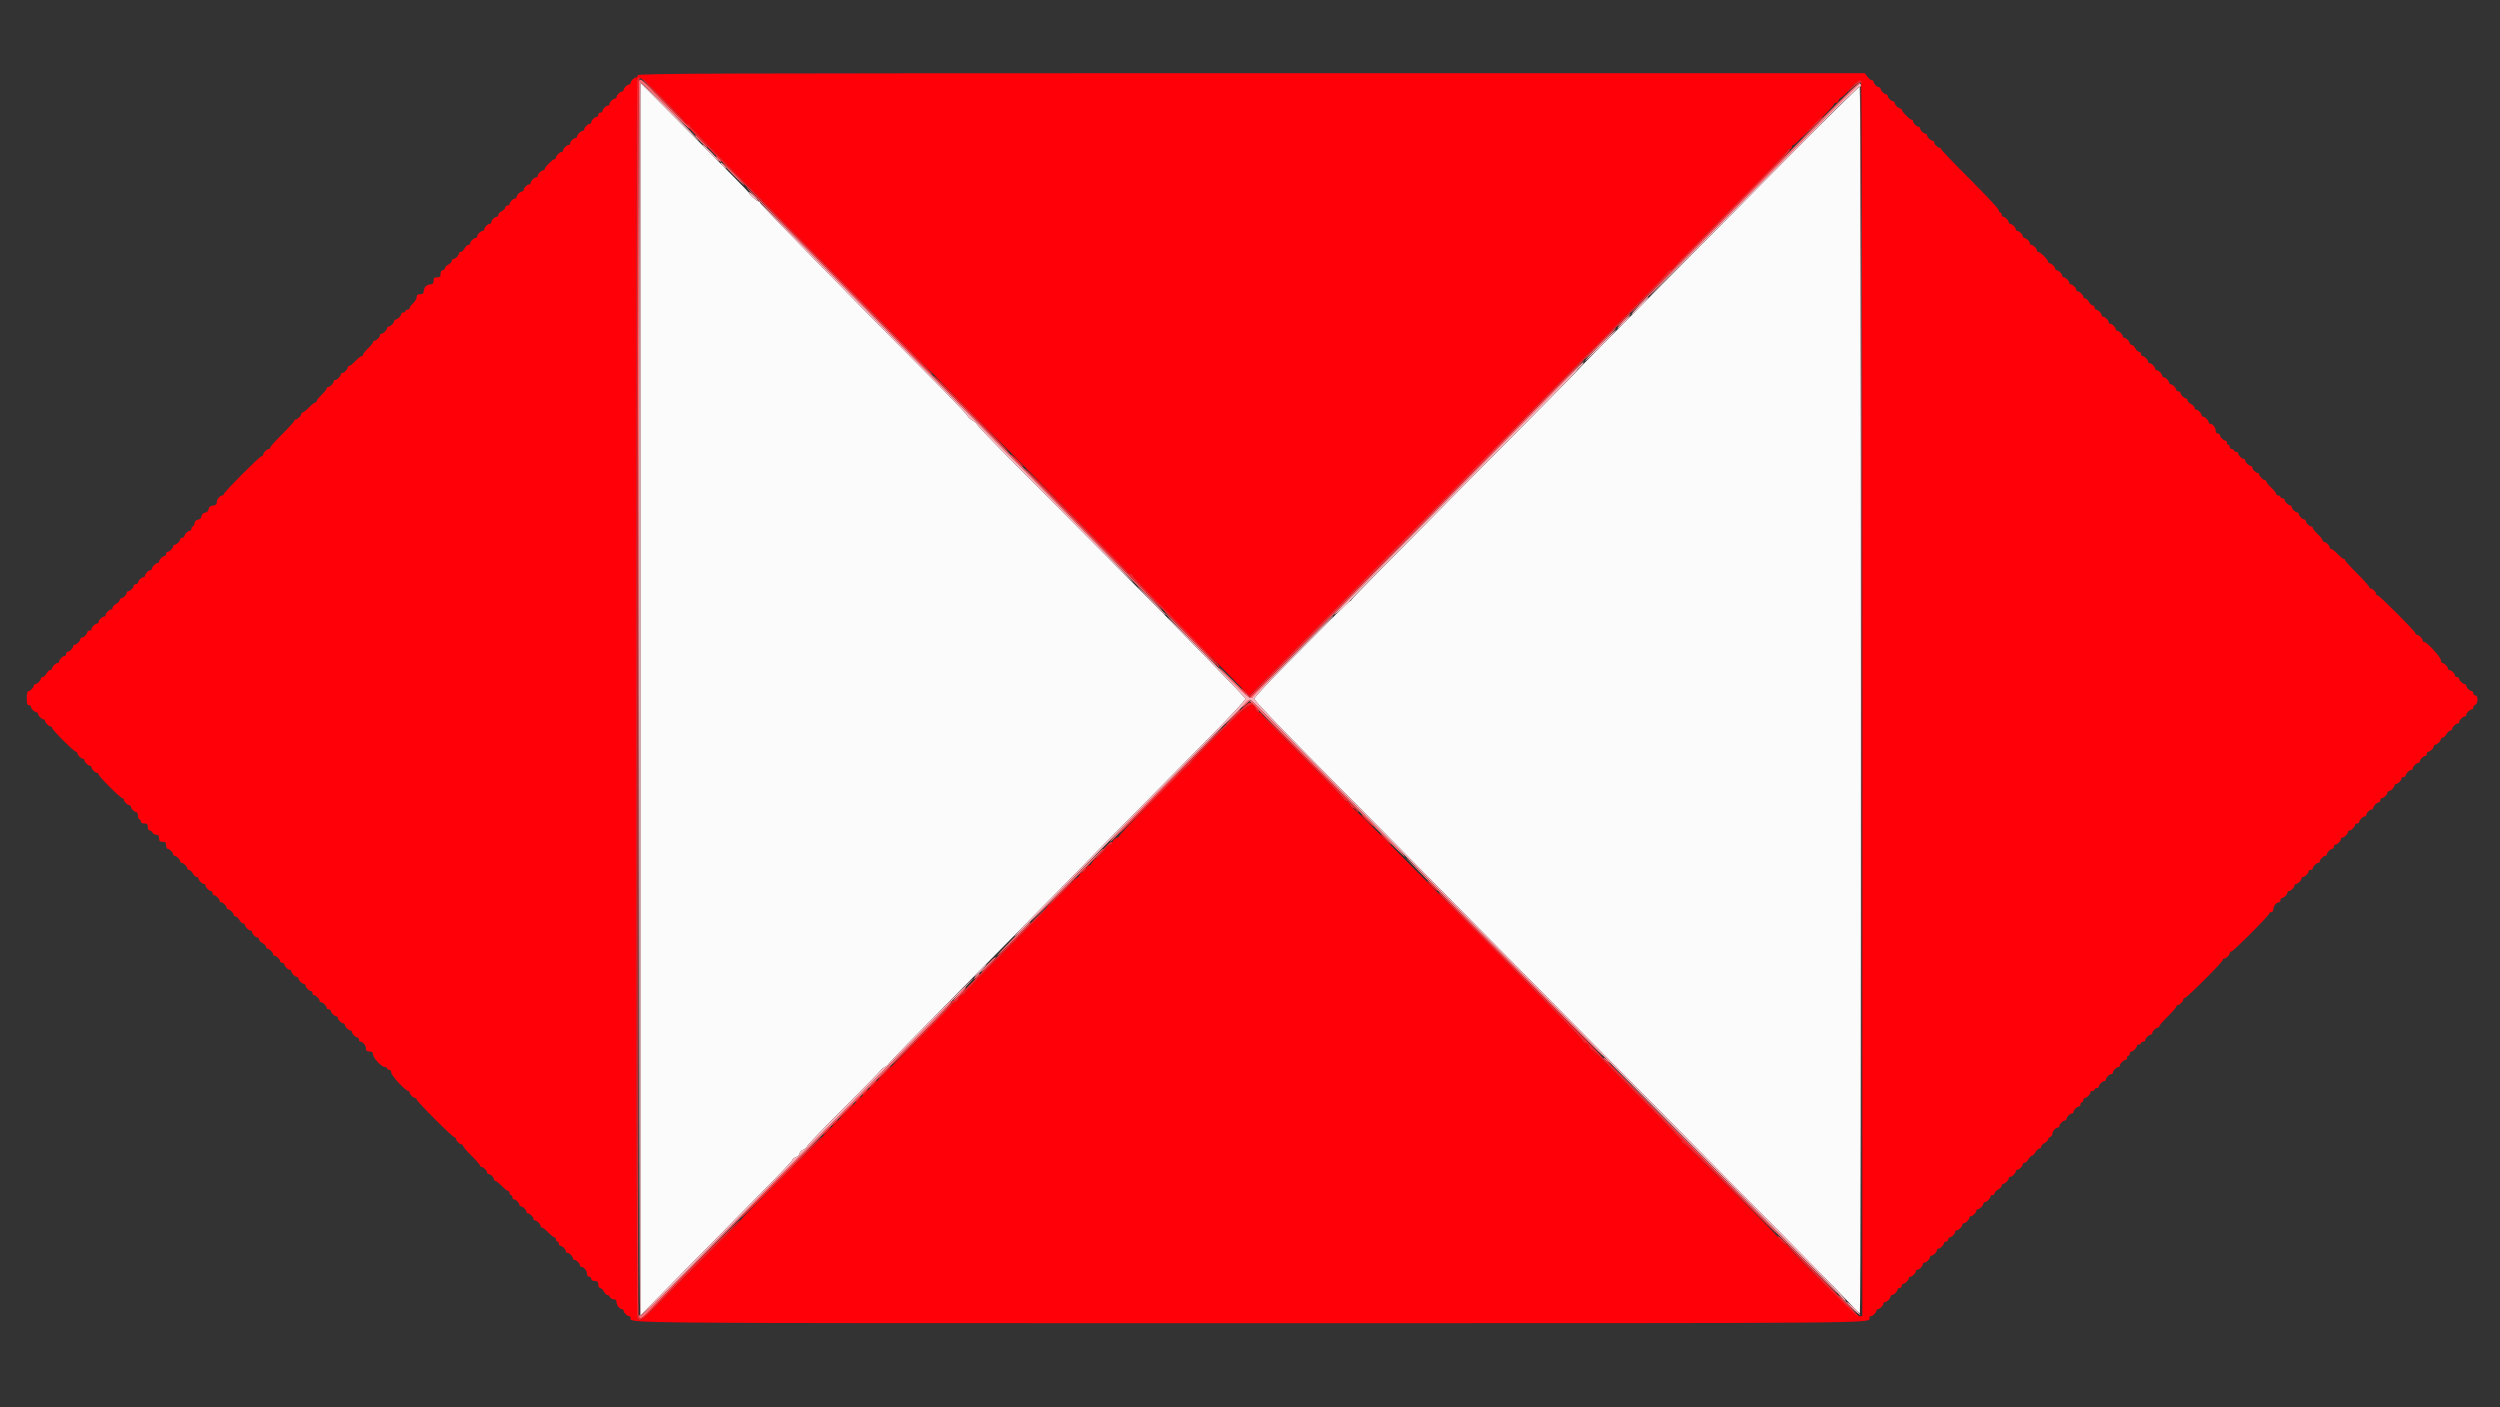 <svg id="svg" version="1.1" xmlns="http://www.w3.org/2000/svg" xmlns:xlink="http://www.w3.org/1999/xlink" width="400" height="225.143" viewBox="0, 0, 400,225.143"><rect x="0" y="0" width="400" height="225.143" fill="#333333" stroke="none"/><g id="svgg"><path id="path0" d="M102.477 111.860 L 102.477 210.460 110.529 202.276 C 114.958 197.774,120.431 192.223,122.691 189.940 C 124.952 187.657,126.802 185.690,126.802 185.569 C 126.802 185.448,127.055 185.253,127.365 185.135 C 127.675 185.017,127.928 184.764,127.928 184.573 C 127.928 184.381,128.179 184.110,128.487 183.970 C 128.794 183.830,129.100 183.553,129.167 183.355 C 129.234 183.157,131.922 180.365,135.140 177.151 C 138.358 173.936,140.991 171.242,140.991 171.164 C 140.991 171.086,141.244 170.886,141.554 170.721 C 141.864 170.555,142.117 170.346,142.117 170.255 C 142.117 170.165,146.653 165.510,152.196 159.911 C 157.739 154.311,162.934 149.047,163.739 148.212 C 165.539 146.346,186.389 125.175,193.872 117.614 C 196.881 114.574,199.313 111.964,199.277 111.813 C 199.241 111.663,196.399 108.671,192.962 105.164 C 189.524 101.657,186.712 98.781,186.712 98.772 C 186.712 98.747,168.835 80.706,162.253 74.088 C 158.982 70.800,156.306 68.012,156.305 67.895 C 156.304 67.777,155.998 67.507,155.625 67.294 C 155.252 67.082,154.884 66.743,154.806 66.540 C 154.728 66.338,152.221 63.711,149.235 60.703 C 134.880 46.243,121.622 32.681,121.622 32.456 C 121.622 32.319,121.489 32.207,121.326 32.207 C 121.050 32.207,119.820 31.082,119.820 30.829 C 119.820 30.767,115.918 26.788,111.149 21.987 L 102.477 13.259 102.477 111.860 M284.407 26.865 C 277.282 34.077,267.137 44.322,261.862 49.632 C 256.588 54.942,252.243 59.369,252.206 59.469 C 252.170 59.569,244.057 67.780,234.178 77.716 C 224.299 87.651,216.216 95.868,216.216 95.976 C 216.216 96.083,216.136 96.171,216.038 96.171 C 215.940 96.171,214.800 97.241,213.505 98.548 C 212.209 99.855,208.792 103.293,205.912 106.187 C 203.032 109.081,200.676 111.617,200.676 111.822 C 200.676 112.028,204.552 116.108,209.291 120.889 C 214.029 125.671,222.770 134.503,228.716 140.517 C 247.950 159.968,255.343 167.435,264.835 176.992 C 281.045 193.314,294.431 206.879,295.946 208.518 C 296.751 209.389,297.486 210.109,297.579 210.118 C 297.816 210.142,297.792 14.018,297.555 13.871 C 297.449 13.806,291.532 19.653,284.407 26.865 " stroke="none" fill="#fcfbfb" fill-rule="evenodd"></path><path id="path1" d="M102.027 12.050 C 102.027 12.235,101.918 12.387,101.786 12.387 C 101.474 12.387,100.901 12.960,100.901 13.272 C 100.901 13.405,100.792 13.514,100.660 13.514 C 100.348 13.514,99.775 14.087,99.775 14.398 C 99.775 14.531,99.666 14.640,99.533 14.640 C 99.222 14.640,98.649 15.213,98.649 15.524 C 98.649 15.657,98.540 15.766,98.407 15.766 C 98.096 15.766,97.523 16.339,97.523 16.651 C 97.523 16.783,97.414 16.892,97.281 16.892 C 96.969 16.892,96.396 17.465,96.396 17.777 C 96.396 17.909,96.244 18.018,96.059 18.018 C 95.873 18.018,95.721 18.170,95.721 18.356 C 95.721 18.542,95.612 18.694,95.479 18.694 C 95.168 18.694,94.595 19.267,94.595 19.579 C 94.595 19.711,94.486 19.820,94.353 19.820 C 94.041 19.820,93.468 20.393,93.468 20.705 C 93.468 20.837,93.360 20.946,93.227 20.946 C 92.915 20.946,92.342 21.519,92.342 21.831 C 92.342 21.963,92.234 22.072,92.101 22.072 C 91.789 22.072,91.216 22.645,91.216 22.957 C 91.216 23.090,91.108 23.198,90.975 23.198 C 90.663 23.198,90.090 23.771,90.090 24.083 C 90.090 24.216,89.981 24.324,89.849 24.324 C 89.537 24.324,88.964 24.897,88.964 25.209 C 88.964 25.342,88.866 25.450,88.747 25.450 C 88.452 25.450,87.162 26.728,87.162 27.019 C 87.162 27.147,87.054 27.252,86.921 27.252 C 86.609 27.252,86.036 27.825,86.036 28.137 C 86.036 28.270,85.927 28.378,85.795 28.378 C 85.483 28.378,84.910 28.951,84.910 29.263 C 84.910 29.396,84.801 29.505,84.669 29.505 C 84.357 29.505,83.784 30.077,83.784 30.389 C 83.784 30.522,83.675 30.631,83.542 30.631 C 83.231 30.631,82.658 31.204,82.658 31.515 C 82.658 31.648,82.549 31.757,82.416 31.757 C 82.105 31.757,81.532 32.330,81.532 32.642 C 81.532 32.774,81.380 32.883,81.194 32.883 C 81.008 32.883,80.856 33.018,80.856 33.183 C 80.856 33.348,80.602 33.618,80.293 33.784 C 79.983 33.950,79.730 34.220,79.730 34.385 C 79.730 34.550,79.621 34.685,79.488 34.685 C 79.356 34.685,79.102 34.829,78.925 35.006 C 78.748 35.183,78.604 35.437,78.604 35.569 C 78.604 35.702,78.495 35.811,78.362 35.811 C 78.050 35.811,77.477 36.384,77.477 36.696 C 77.477 36.828,77.369 36.937,77.236 36.937 C 77.103 36.937,76.850 37.082,76.673 37.259 C 76.496 37.436,76.351 37.689,76.351 37.822 C 76.351 37.954,76.243 38.063,76.110 38.063 C 75.798 38.063,75.225 38.636,75.225 38.948 C 75.225 39.081,75.090 39.189,74.925 39.189 C 74.761 39.189,74.490 39.443,74.324 39.752 C 74.159 40.062,73.888 40.315,73.723 40.315 C 73.558 40.315,73.423 40.424,73.423 40.557 C 73.423 40.689,73.279 40.943,73.102 41.120 C 72.925 41.297,72.671 41.441,72.539 41.441 C 72.406 41.441,72.297 41.576,72.297 41.741 C 72.297 41.906,72.044 42.177,71.734 42.342 C 71.425 42.508,71.171 42.779,71.171 42.943 C 71.171 43.108,71.019 43.243,70.833 43.243 C 70.623 43.243,70.495 43.456,70.495 43.806 C 70.495 44.257,70.383 44.369,69.932 44.369 C 69.482 44.369,69.369 44.482,69.369 44.932 C 69.369 45.352,69.250 45.495,68.903 45.495 C 68.646 45.495,68.292 45.640,68.115 45.817 C 67.938 45.994,67.793 46.349,67.793 46.606 C 67.793 46.953,67.649 47.072,67.230 47.072 C 66.812 47.072,66.667 47.191,66.667 47.533 C 66.667 47.787,66.413 48.229,66.104 48.516 C 65.794 48.803,65.541 49.153,65.541 49.294 C 65.541 49.434,65.389 49.550,65.203 49.550 C 65.017 49.550,64.865 49.651,64.865 49.775 C 64.865 49.899,64.713 50.000,64.527 50.000 C 64.341 50.000,64.189 50.109,64.189 50.241 C 64.189 50.553,63.616 51.126,63.304 51.126 C 63.172 51.126,63.063 51.235,63.063 51.367 C 63.063 51.679,62.490 52.252,62.178 52.252 C 62.046 52.252,61.937 52.361,61.937 52.494 C 61.937 52.805,61.364 53.378,61.052 53.378 C 60.919 53.378,60.811 53.487,60.811 53.620 C 60.811 53.932,60.238 54.505,59.926 54.505 C 59.793 54.505,59.685 54.613,59.685 54.745 C 59.685 54.877,59.330 55.320,58.896 55.729 C 58.463 56.138,58.108 56.587,58.108 56.727 C 58.108 56.867,57.993 56.982,57.853 56.982 C 57.713 56.982,57.264 57.337,56.855 57.770 C 56.446 58.204,56.003 58.559,55.871 58.559 C 55.739 58.559,55.631 58.667,55.631 58.800 C 55.631 59.112,55.058 59.685,54.746 59.685 C 54.613 59.685,54.505 59.793,54.505 59.926 C 54.505 60.238,53.932 60.811,53.620 60.811 C 53.487 60.811,53.378 60.919,53.378 61.052 C 53.378 61.364,52.805 61.937,52.494 61.937 C 52.361 61.937,52.252 62.045,52.252 62.177 C 52.252 62.309,51.898 62.752,51.464 63.161 C 51.030 63.570,50.676 64.019,50.676 64.159 C 50.676 64.300,50.561 64.414,50.421 64.414 C 50.281 64.414,49.831 64.769,49.422 65.203 C 49.013 65.636,48.571 65.991,48.439 65.991 C 48.306 65.991,48.198 66.100,48.198 66.232 C 48.198 66.544,47.625 67.117,47.313 67.117 C 47.181 67.117,47.072 67.219,47.072 67.343 C 47.072 67.468,46.211 68.422,45.158 69.463 C 44.105 70.504,43.243 71.466,43.243 71.601 C 43.243 71.736,43.135 71.847,43.002 71.847 C 42.690 71.847,42.117 72.420,42.117 72.732 C 42.117 72.864,42.008 72.973,41.874 72.973 C 41.570 72.973,35.811 78.749,35.811 79.055 C 35.811 79.178,35.702 79.279,35.569 79.279 C 35.177 79.279,34.685 79.888,34.685 80.374 C 34.685 80.700,34.511 80.846,34.065 80.897 C 33.628 80.948,33.425 81.113,33.376 81.461 C 33.332 81.768,33.120 81.981,32.813 82.024 C 32.506 82.068,32.293 82.280,32.250 82.588 C 32.206 82.895,31.994 83.107,31.687 83.151 C 31.375 83.195,31.167 83.407,31.122 83.727 C 31.082 84.006,30.955 84.234,30.840 84.234 C 30.725 84.234,30.631 84.386,30.631 84.572 C 30.631 84.758,30.522 84.910,30.389 84.910 C 30.077 84.910,29.505 85.483,29.505 85.795 C 29.505 85.927,29.352 86.036,29.167 86.036 C 28.981 86.036,28.829 86.145,28.829 86.277 C 28.829 86.589,28.256 87.162,27.944 87.162 C 27.811 87.162,27.703 87.271,27.703 87.403 C 27.703 87.715,27.130 88.288,26.818 88.288 C 26.685 88.288,26.577 88.440,26.577 88.626 C 26.577 88.812,26.468 88.964,26.335 88.964 C 26.023 88.964,25.450 89.537,25.450 89.849 C 25.450 89.981,25.342 90.090,25.209 90.090 C 24.897 90.090,24.324 90.663,24.324 90.975 C 24.324 91.108,24.216 91.216,24.083 91.216 C 23.771 91.216,23.198 91.789,23.198 92.101 C 23.198 92.234,23.090 92.342,22.957 92.342 C 22.645 92.342,22.072 92.915,22.072 93.227 C 22.072 93.360,21.920 93.468,21.734 93.468 C 21.548 93.468,21.396 93.577,21.396 93.710 C 21.396 94.022,20.823 94.595,20.512 94.595 C 20.379 94.595,20.270 94.703,20.270 94.836 C 20.270 94.969,20.125 95.222,19.949 95.399 C 19.772 95.576,19.518 95.721,19.385 95.721 C 19.253 95.721,19.144 95.856,19.144 96.021 C 19.144 96.185,18.891 96.456,18.581 96.622 C 18.271 96.787,18.018 97.058,18.018 97.223 C 18.018 97.388,17.909 97.523,17.777 97.523 C 17.465 97.523,16.892 98.096,16.892 98.407 C 16.892 98.540,16.783 98.649,16.651 98.649 C 16.339 98.649,15.766 99.222,15.766 99.533 C 15.766 99.666,15.657 99.775,15.524 99.775 C 15.213 99.775,14.640 100.348,14.640 100.660 C 14.640 100.792,14.488 100.901,14.302 100.901 C 14.116 100.901,13.964 101.009,13.964 101.142 C 13.964 101.454,13.391 102.027,13.079 102.027 C 12.946 102.027,12.838 102.136,12.838 102.268 C 12.838 102.580,12.265 103.153,11.953 103.153 C 11.820 103.153,11.712 103.262,11.712 103.394 C 11.712 103.706,11.139 104.279,10.827 104.279 C 10.694 104.279,10.586 104.431,10.586 104.617 C 10.586 104.803,10.477 104.955,10.344 104.955 C 10.032 104.955,9.459 105.528,9.459 105.840 C 9.459 105.972,9.351 106.081,9.218 106.081 C 8.906 106.081,8.333 106.654,8.333 106.966 C 8.333 107.099,8.198 107.207,8.034 107.207 C 7.869 107.207,7.598 107.461,7.432 107.770 C 7.267 108.080,6.996 108.333,6.831 108.333 C 6.666 108.333,6.532 108.442,6.532 108.575 C 6.532 108.886,5.959 109.459,5.647 109.459 C 5.514 109.459,5.405 109.568,5.405 109.701 C 5.405 110.013,4.832 110.586,4.521 110.586 C 4.381 110.586,4.279 111.061,4.279 111.712 C 4.279 112.563,4.362 112.838,4.617 112.838 C 4.803 112.838,4.955 112.946,4.955 113.079 C 4.955 113.391,5.528 113.964,5.840 113.964 C 5.972 113.964,6.081 114.073,6.081 114.205 C 6.081 114.517,6.654 115.090,6.966 115.090 C 7.099 115.090,7.207 115.199,7.207 115.331 C 7.207 115.643,7.780 116.216,8.092 116.216 C 8.225 116.216,8.333 116.324,8.333 116.455 C 8.333 116.767,11.837 120.270,12.149 120.270 C 12.280 120.270,12.387 120.379,12.387 120.512 C 12.387 120.823,12.960 121.396,13.272 121.396 C 13.405 121.396,13.514 121.505,13.514 121.638 C 13.514 121.950,14.087 122.523,14.398 122.523 C 14.531 122.523,14.640 122.631,14.640 122.764 C 14.640 123.076,15.213 123.649,15.524 123.649 C 15.657 123.649,15.766 123.756,15.766 123.888 C 15.766 124.199,19.269 127.703,19.581 127.703 C 19.712 127.703,19.820 127.811,19.820 127.944 C 19.820 128.256,20.393 128.829,20.705 128.829 C 20.837 128.829,20.946 128.937,20.946 129.070 C 20.946 129.382,21.519 129.955,21.831 129.955 C 21.963 129.955,22.072 130.208,22.072 130.518 C 22.072 130.828,22.173 131.081,22.297 131.081 C 22.421 131.081,22.523 131.233,22.523 131.419 C 22.523 131.629,22.735 131.757,23.086 131.757 C 23.536 131.757,23.649 131.869,23.649 132.320 C 23.649 132.651,23.778 132.883,23.962 132.883 C 24.135 132.883,24.334 133.035,24.406 133.221 C 24.477 133.407,24.741 133.559,24.993 133.559 C 25.331 133.559,25.450 133.706,25.450 134.122 C 25.450 134.572,25.563 134.685,26.014 134.685 C 26.464 134.685,26.577 134.797,26.577 135.248 C 26.577 135.557,26.685 135.811,26.818 135.811 C 27.130 135.811,27.703 136.384,27.703 136.696 C 27.703 136.828,27.811 136.937,27.944 136.937 C 28.256 136.937,28.829 137.510,28.829 137.822 C 28.829 137.954,28.937 138.063,29.070 138.063 C 29.382 138.063,29.955 138.636,29.955 138.948 C 29.955 139.081,30.090 139.189,30.255 139.189 C 30.420 139.189,30.690 139.443,30.856 139.752 C 31.022 140.062,31.292 140.315,31.457 140.315 C 31.622 140.315,31.757 140.424,31.757 140.557 C 31.757 140.868,32.330 141.441,32.642 141.441 C 32.774 141.441,32.883 141.550,32.883 141.683 C 32.883 141.995,33.456 142.568,33.768 142.568 C 33.900 142.568,34.009 142.720,34.009 142.905 C 34.009 143.091,34.118 143.243,34.250 143.243 C 34.562 143.243,35.135 143.816,35.135 144.128 C 35.135 144.261,35.244 144.369,35.376 144.369 C 35.688 144.369,36.261 144.942,36.261 145.254 C 36.261 145.387,36.370 145.495,36.503 145.495 C 36.814 145.495,37.387 146.068,37.387 146.380 C 37.387 146.513,37.522 146.622,37.687 146.622 C 37.852 146.622,38.123 146.875,38.288 147.185 C 38.454 147.494,38.725 147.748,38.889 147.748 C 39.054 147.748,39.189 147.856,39.189 147.989 C 39.189 148.301,39.762 148.874,40.074 148.874 C 40.207 148.874,40.315 148.982,40.315 149.115 C 40.315 149.427,40.888 150.000,41.200 150.000 C 41.333 150.000,41.441 150.135,41.441 150.300 C 41.441 150.465,41.695 150.735,42.005 150.901 C 42.314 151.067,42.568 151.337,42.568 151.502 C 42.568 151.667,42.676 151.802,42.809 151.802 C 43.121 151.802,43.694 152.375,43.694 152.687 C 43.694 152.819,43.802 152.928,43.935 152.928 C 44.247 152.928,44.820 153.501,44.820 153.813 C 44.820 153.945,44.972 154.054,45.158 154.054 C 45.343 154.054,45.495 154.163,45.495 154.295 C 45.495 154.607,46.068 155.180,46.380 155.180 C 46.513 155.180,46.622 155.289,46.622 155.421 C 46.622 155.733,47.195 156.306,47.506 156.306 C 47.639 156.306,47.748 156.415,47.748 156.548 C 47.748 156.859,48.321 157.432,48.633 157.432 C 48.765 157.432,48.874 157.541,48.874 157.674 C 48.874 157.986,49.447 158.559,49.759 158.559 C 49.891 158.559,50.000 158.711,50.000 158.896 C 50.000 159.082,50.109 159.234,50.241 159.234 C 50.553 159.234,51.126 159.807,51.126 160.119 C 51.126 160.252,51.235 160.360,51.367 160.360 C 51.679 160.360,52.252 160.933,52.252 161.245 C 52.252 161.378,52.404 161.486,52.590 161.486 C 52.776 161.486,52.928 161.595,52.928 161.728 C 52.928 162.040,53.501 162.613,53.813 162.613 C 53.945 162.613,54.054 162.721,54.054 162.854 C 54.054 163.166,54.627 163.739,54.939 163.739 C 55.072 163.739,55.180 163.847,55.180 163.980 C 55.180 164.292,55.753 164.865,56.065 164.865 C 56.198 164.865,56.306 164.973,56.306 165.106 C 56.306 165.418,56.879 165.991,57.191 165.991 C 57.324 165.991,57.432 166.143,57.432 166.329 C 57.432 166.515,57.541 166.667,57.674 166.667 C 58.071 166.667,58.559 167.278,58.559 167.777 C 58.559 168.124,58.702 168.243,59.122 168.243 C 59.543 168.243,59.685 168.362,59.685 168.716 C 59.685 169.271,61.053 170.721,61.577 170.721 C 61.775 170.721,61.937 170.822,61.937 170.946 C 61.937 171.070,62.089 171.171,62.275 171.171 C 62.466 171.171,62.613 171.373,62.613 171.636 C 62.613 172.099,64.890 174.550,65.320 174.550 C 65.441 174.550,65.541 174.658,65.541 174.791 C 65.541 175.103,66.114 175.676,66.425 175.676 C 66.558 175.676,66.667 175.783,66.667 175.914 C 66.667 176.224,72.424 181.982,72.735 181.982 C 72.866 181.982,72.973 182.091,72.973 182.223 C 72.973 182.535,73.546 183.108,73.858 183.108 C 73.991 183.108,74.099 183.220,74.099 183.357 C 74.099 183.494,74.707 184.200,75.450 184.928 C 76.194 185.655,76.802 186.354,76.802 186.481 C 76.802 186.608,76.910 186.712,77.043 186.712 C 77.355 186.712,77.928 187.285,77.928 187.597 C 77.928 187.729,78.037 187.838,78.169 187.838 C 78.481 187.838,79.054 188.411,79.054 188.723 C 79.054 188.855,79.162 188.964,79.294 188.964 C 79.427 188.964,79.869 189.319,80.278 189.752 C 80.687 190.186,81.136 190.541,81.277 190.541 C 81.417 190.541,81.532 190.693,81.532 190.878 C 81.532 191.064,81.633 191.216,81.757 191.216 C 81.881 191.216,81.982 191.368,81.982 191.554 C 81.982 191.740,82.091 191.892,82.223 191.892 C 82.535 191.892,83.108 192.465,83.108 192.777 C 83.108 192.909,83.217 193.018,83.349 193.018 C 83.661 193.018,84.234 193.591,84.234 193.903 C 84.234 194.036,84.343 194.144,84.476 194.144 C 84.787 194.144,85.360 194.717,85.360 195.029 C 85.360 195.162,85.469 195.270,85.602 195.270 C 85.913 195.270,86.486 195.843,86.486 196.155 C 86.486 196.288,86.595 196.396,86.727 196.396 C 86.859 196.396,87.302 196.751,87.711 197.185 C 88.120 197.618,88.569 197.973,88.709 197.973 C 88.849 197.973,88.964 198.125,88.964 198.311 C 88.964 198.497,89.065 198.649,89.189 198.649 C 89.313 198.649,89.414 198.801,89.414 198.986 C 89.414 199.172,89.523 199.324,89.656 199.324 C 89.968 199.324,90.541 199.897,90.541 200.209 C 90.541 200.342,90.649 200.450,90.782 200.450 C 91.094 200.450,91.667 201.023,91.667 201.335 C 91.667 201.468,91.775 201.577,91.908 201.577 C 92.220 201.577,92.793 202.150,92.793 202.461 C 92.793 202.594,92.901 202.703,93.034 202.703 C 93.432 202.703,93.919 203.314,93.919 203.813 C 93.919 204.077,94.065 204.279,94.257 204.279 C 94.443 204.279,94.595 204.431,94.595 204.617 C 94.595 204.827,94.807 204.955,95.158 204.955 C 95.608 204.955,95.721 205.068,95.721 205.518 C 95.721 205.837,95.851 206.081,96.021 206.081 C 96.185 206.081,96.456 206.334,96.622 206.644 C 96.787 206.954,97.047 207.207,97.199 207.207 C 97.350 207.207,97.533 207.359,97.604 207.545 C 97.675 207.731,97.939 207.883,98.191 207.883 C 98.504 207.883,98.649 208.031,98.649 208.349 C 98.649 208.848,99.136 209.459,99.533 209.459 C 99.666 209.459,99.775 209.568,99.775 209.701 C 99.775 210.013,100.348 210.586,100.660 210.586 C 100.792 210.586,100.901 210.694,100.901 210.827 C 100.901 211.753,96.304 211.712,200.000 211.712 C 303.696 211.712,299.099 211.753,299.099 210.827 C 299.099 210.694,299.208 210.586,299.340 210.586 C 299.652 210.586,300.225 210.013,300.225 209.701 C 300.225 209.568,300.334 209.459,300.467 209.459 C 300.778 209.459,301.351 208.886,301.351 208.575 C 301.351 208.442,301.460 208.333,301.593 208.333 C 301.904 208.333,302.477 207.760,302.477 207.449 C 302.477 207.316,302.586 207.207,302.719 207.207 C 303.031 207.207,303.604 206.634,303.604 206.322 C 303.604 206.190,303.756 206.081,303.941 206.081 C 304.127 206.081,304.279 205.929,304.279 205.743 C 304.279 205.557,304.388 205.405,304.521 205.405 C 304.832 205.405,305.405 204.832,305.405 204.521 C 305.405 204.388,305.514 204.279,305.647 204.279 C 305.959 204.279,306.532 203.706,306.532 203.394 C 306.532 203.262,306.640 203.153,306.773 203.153 C 307.085 203.153,307.658 202.580,307.658 202.268 C 307.658 202.136,307.766 202.027,307.899 202.027 C 308.211 202.027,308.784 201.454,308.784 201.142 C 308.784 201.009,308.892 200.901,309.025 200.901 C 309.337 200.901,309.910 200.328,309.910 200.016 C 309.910 199.883,310.019 199.775,310.151 199.775 C 310.463 199.775,311.036 199.202,311.036 198.890 C 311.036 198.757,311.188 198.649,311.374 198.649 C 311.560 198.649,311.712 198.497,311.712 198.311 C 311.712 198.125,311.820 197.973,311.953 197.973 C 312.265 197.973,312.838 197.400,312.838 197.088 C 312.838 196.955,312.946 196.847,313.079 196.847 C 313.391 196.847,313.964 196.274,313.964 195.962 C 313.964 195.829,314.073 195.721,314.205 195.721 C 314.517 195.721,315.090 195.148,315.090 194.836 C 315.090 194.703,315.199 194.595,315.331 194.595 C 315.643 194.595,316.216 194.022,316.216 193.710 C 316.216 193.577,316.325 193.468,316.458 193.468 C 316.769 193.468,317.342 192.895,317.342 192.584 C 317.342 192.451,317.451 192.342,317.584 192.342 C 317.895 192.342,318.468 191.769,318.468 191.458 C 318.468 191.325,318.620 191.216,318.806 191.216 C 318.992 191.216,319.144 191.081,319.144 190.916 C 319.144 190.752,319.398 190.481,319.707 190.315 C 320.017 190.150,320.270 189.879,320.270 189.714 C 320.270 189.549,320.379 189.414,320.512 189.414 C 320.823 189.414,321.396 188.841,321.396 188.530 C 321.396 188.397,321.505 188.288,321.638 188.288 C 321.950 188.288,322.523 187.715,322.523 187.403 C 322.523 187.271,322.631 187.162,322.764 187.162 C 323.076 187.162,323.649 186.589,323.649 186.277 C 323.649 186.145,323.784 186.036,323.948 186.036 C 324.113 186.036,324.384 185.783,324.550 185.473 C 324.715 185.163,324.969 184.910,325.113 184.910 C 325.257 184.910,325.510 184.657,325.676 184.347 C 325.841 184.037,326.112 183.784,326.277 183.784 C 326.442 183.784,326.577 183.649,326.577 183.484 C 326.577 183.319,326.830 183.049,327.140 182.883 C 327.449 182.717,327.703 182.457,327.703 182.306 C 327.703 182.154,327.855 181.972,328.041 181.901 C 328.226 181.829,328.378 181.608,328.378 181.410 C 328.378 181.000,328.902 180.405,329.263 180.405 C 329.396 180.405,329.505 180.297,329.505 180.164 C 329.505 179.852,330.077 179.279,330.389 179.279 C 330.522 179.279,330.631 179.171,330.631 179.038 C 330.631 178.726,331.204 178.153,331.515 178.153 C 331.648 178.153,331.757 178.045,331.757 177.912 C 331.757 177.600,332.330 177.027,332.642 177.027 C 332.774 177.027,332.883 176.875,332.883 176.689 C 332.883 176.503,332.984 176.351,333.108 176.351 C 333.232 176.351,333.333 176.199,333.333 176.014 C 333.333 175.828,333.442 175.676,333.575 175.676 C 333.886 175.676,334.459 175.103,334.459 174.791 C 334.459 174.658,334.611 174.550,334.797 174.550 C 334.983 174.550,335.135 174.448,335.135 174.324 C 335.135 174.200,335.287 174.099,335.473 174.099 C 335.659 174.099,335.811 173.991,335.811 173.858 C 335.811 173.546,336.384 172.973,336.696 172.973 C 336.828 172.973,336.937 172.864,336.937 172.732 C 336.937 172.420,337.510 171.847,337.822 171.847 C 337.954 171.847,338.063 171.738,338.063 171.606 C 338.063 171.294,338.636 170.721,338.948 170.721 C 339.081 170.721,339.189 170.612,339.189 170.479 C 339.189 170.168,339.762 169.595,340.074 169.595 C 340.207 169.595,340.315 169.443,340.315 169.257 C 340.315 169.071,340.417 168.919,340.541 168.919 C 340.664 168.919,340.766 168.767,340.766 168.581 C 340.766 168.395,340.874 168.243,341.007 168.243 C 341.319 168.243,341.892 167.670,341.892 167.358 C 341.892 167.226,342.044 167.117,342.230 167.117 C 342.416 167.117,342.568 167.016,342.568 166.892 C 342.568 166.768,342.720 166.667,342.905 166.667 C 343.091 166.667,343.243 166.558,343.243 166.425 C 343.243 166.114,343.816 165.541,344.128 165.541 C 344.261 165.541,344.369 165.432,344.369 165.299 C 344.369 164.987,344.942 164.414,345.254 164.414 C 345.387 164.414,345.495 164.311,345.495 164.184 C 345.495 164.057,346.104 163.358,346.847 162.630 C 347.590 161.903,348.198 161.196,348.198 161.059 C 348.198 160.923,348.307 160.811,348.440 160.811 C 348.751 160.811,349.324 160.238,349.324 159.926 C 349.324 159.793,349.431 159.685,349.562 159.685 C 349.873 159.685,355.631 153.927,355.631 153.616 C 355.631 153.485,355.739 153.378,355.872 153.378 C 356.184 153.378,356.757 152.805,356.757 152.494 C 356.757 152.361,356.864 152.252,356.995 152.252 C 357.305 152.252,363.063 146.495,363.063 146.184 C 363.063 146.053,363.215 145.946,363.401 145.946 C 363.592 145.946,363.739 145.744,363.739 145.479 C 363.739 144.981,364.226 144.369,364.624 144.369 C 364.756 144.369,364.865 144.217,364.865 144.032 C 364.865 143.846,364.973 143.694,365.106 143.694 C 365.418 143.694,365.991 143.121,365.991 142.809 C 365.991 142.676,366.100 142.568,366.232 142.568 C 366.544 142.568,367.117 141.995,367.117 141.683 C 367.117 141.550,367.226 141.441,367.358 141.441 C 367.670 141.441,368.243 140.868,368.243 140.557 C 368.243 140.424,368.352 140.315,368.485 140.315 C 368.796 140.315,369.369 139.742,369.369 139.431 C 369.369 139.298,369.521 139.189,369.707 139.189 C 369.893 139.189,370.045 139.081,370.045 138.948 C 370.045 138.636,370.618 138.063,370.930 138.063 C 371.063 138.063,371.171 137.954,371.171 137.822 C 371.171 137.510,371.744 136.937,372.056 136.937 C 372.189 136.937,372.297 136.828,372.297 136.696 C 372.297 136.384,372.870 135.811,373.182 135.811 C 373.315 135.811,373.423 135.659,373.423 135.473 C 373.423 135.287,373.532 135.135,373.665 135.135 C 373.977 135.135,374.550 134.562,374.550 134.250 C 374.550 134.118,374.658 134.009,374.791 134.009 C 375.103 134.009,375.676 133.436,375.676 133.124 C 375.676 132.991,375.784 132.883,375.917 132.883 C 376.229 132.883,376.802 132.310,376.802 131.998 C 376.802 131.865,376.954 131.757,377.140 131.757 C 377.325 131.757,377.477 131.648,377.477 131.515 C 377.477 131.204,378.050 130.631,378.362 130.631 C 378.495 130.631,378.604 130.522,378.604 130.389 C 378.604 130.077,379.177 129.505,379.488 129.505 C 379.621 129.505,379.730 129.396,379.730 129.263 C 379.730 128.951,380.303 128.378,380.615 128.378 C 380.747 128.378,380.856 128.226,380.856 128.041 C 380.856 127.855,380.964 127.703,381.097 127.703 C 381.409 127.703,381.982 127.130,381.982 126.818 C 381.982 126.685,382.091 126.577,382.223 126.577 C 382.535 126.577,383.108 126.004,383.108 125.692 C 383.108 125.559,383.217 125.450,383.349 125.450 C 383.661 125.450,384.234 124.877,384.234 124.566 C 384.234 124.433,384.386 124.324,384.572 124.324 C 384.758 124.324,384.910 124.216,384.910 124.083 C 384.910 123.771,385.483 123.198,385.795 123.198 C 385.927 123.198,386.036 123.090,386.036 122.957 C 386.036 122.645,386.609 122.072,386.921 122.072 C 387.054 122.072,387.162 121.963,387.162 121.831 C 387.162 121.519,387.735 120.946,388.047 120.946 C 388.180 120.946,388.288 120.794,388.288 120.608 C 388.288 120.422,388.397 120.270,388.530 120.270 C 388.841 120.270,389.414 119.697,389.414 119.385 C 389.414 119.253,389.523 119.144,389.656 119.144 C 389.968 119.144,390.541 118.571,390.541 118.259 C 390.541 118.127,390.675 118.018,390.840 118.018 C 391.005 118.018,391.276 117.765,391.441 117.455 C 391.607 117.145,391.878 116.892,392.043 116.892 C 392.207 116.892,392.342 116.783,392.342 116.651 C 392.342 116.339,392.915 115.766,393.227 115.766 C 393.360 115.766,393.468 115.657,393.468 115.524 C 393.468 115.213,394.041 114.640,394.353 114.640 C 394.486 114.640,394.595 114.531,394.595 114.398 C 394.595 114.087,395.168 113.514,395.479 113.514 C 395.612 113.514,395.721 113.372,395.721 113.200 C 395.721 113.027,395.873 112.828,396.059 112.756 C 396.256 112.681,396.396 112.343,396.396 111.944 C 396.396 111.487,396.285 111.261,396.059 111.261 C 395.873 111.261,395.721 111.109,395.721 110.923 C 395.721 110.738,395.612 110.586,395.479 110.586 C 395.168 110.586,394.595 110.013,394.595 109.701 C 394.595 109.568,394.486 109.459,394.353 109.459 C 394.041 109.459,393.468 108.886,393.468 108.575 C 393.468 108.442,393.316 108.333,393.131 108.333 C 392.945 108.333,392.793 108.225,392.793 108.092 C 392.793 107.780,392.220 107.207,391.908 107.207 C 391.775 107.207,391.667 107.099,391.667 106.966 C 391.667 106.654,391.094 106.081,390.782 106.081 C 390.649 106.081,390.541 105.872,390.541 105.616 C 390.541 105.140,388.292 102.703,387.853 102.703 C 387.721 102.703,387.613 102.594,387.613 102.461 C 387.613 102.150,387.040 101.577,386.728 101.577 C 386.595 101.577,386.486 101.475,386.486 101.352 C 386.486 101.046,380.728 95.270,380.423 95.270 C 380.289 95.270,380.180 95.162,380.180 95.029 C 380.180 94.717,379.607 94.144,379.295 94.144 C 379.163 94.144,379.054 94.034,379.054 93.899 C 379.054 93.764,378.193 92.801,377.140 91.760 C 376.087 90.719,375.225 89.765,375.225 89.641 C 375.225 89.516,375.117 89.414,374.985 89.414 C 374.853 89.414,374.410 89.060,374.001 88.626 C 373.592 88.193,373.143 87.838,373.003 87.838 C 372.862 87.838,372.748 87.729,372.748 87.597 C 372.748 87.285,372.175 86.712,371.863 86.712 C 371.730 86.712,371.622 86.597,371.622 86.457 C 371.622 86.317,371.267 85.867,370.833 85.458 C 370.400 85.049,370.045 84.607,370.045 84.475 C 370.045 84.342,369.936 84.234,369.804 84.234 C 369.492 84.234,368.919 83.661,368.919 83.349 C 368.919 83.217,368.810 83.108,368.678 83.108 C 368.366 83.108,367.793 82.535,367.793 82.223 C 367.793 82.091,367.684 81.982,367.551 81.982 C 367.240 81.982,366.667 81.409,366.667 81.097 C 366.667 80.964,366.558 80.856,366.425 80.856 C 366.114 80.856,365.541 80.283,365.541 79.971 C 365.541 79.838,365.389 79.730,365.203 79.730 C 365.017 79.730,364.865 79.628,364.865 79.505 C 364.865 79.381,364.713 79.279,364.527 79.279 C 364.341 79.279,364.189 79.165,364.189 79.024 C 364.189 78.884,363.834 78.435,363.401 78.026 C 362.967 77.617,362.613 77.174,362.613 77.042 C 362.613 76.910,362.504 76.802,362.371 76.802 C 362.059 76.802,361.486 76.229,361.486 75.917 C 361.486 75.784,361.378 75.676,361.245 75.676 C 360.933 75.676,360.360 75.103,360.360 74.791 C 360.360 74.658,360.252 74.550,360.119 74.550 C 359.807 74.550,359.234 73.977,359.234 73.665 C 359.234 73.532,359.126 73.423,358.993 73.423 C 358.681 73.423,358.108 72.850,358.108 72.539 C 358.108 72.406,357.956 72.297,357.770 72.297 C 357.584 72.297,357.432 72.196,357.432 72.072 C 357.432 71.948,357.280 71.847,357.095 71.847 C 356.909 71.847,356.757 71.695,356.757 71.509 C 356.757 71.323,356.655 71.171,356.532 71.171 C 356.408 71.171,356.306 71.019,356.306 70.833 C 356.306 70.648,356.198 70.495,356.065 70.495 C 355.753 70.495,355.180 69.923,355.180 69.611 C 355.180 69.478,355.028 69.369,354.842 69.369 C 354.651 69.369,354.505 69.167,354.505 68.903 C 354.505 68.404,354.017 67.793,353.620 67.793 C 353.487 67.793,353.378 67.684,353.378 67.551 C 353.378 67.240,352.805 66.667,352.494 66.667 C 352.361 66.667,352.252 66.558,352.252 66.425 C 352.252 66.114,351.679 65.541,351.367 65.541 C 351.235 65.541,351.126 65.406,351.126 65.241 C 351.126 65.076,350.873 64.805,350.563 64.640 C 350.253 64.474,350.000 64.203,350.000 64.039 C 350.000 63.874,349.891 63.739,349.759 63.739 C 349.447 63.739,348.874 63.166,348.874 62.854 C 348.874 62.721,348.722 62.613,348.536 62.613 C 348.350 62.613,348.198 62.504,348.198 62.371 C 348.198 62.059,347.625 61.486,347.313 61.486 C 347.181 61.486,347.072 61.378,347.072 61.245 C 347.072 60.933,346.499 60.360,346.187 60.360 C 346.055 60.360,345.946 60.252,345.946 60.119 C 345.946 59.807,345.373 59.234,345.061 59.234 C 344.928 59.234,344.820 59.126,344.820 58.993 C 344.820 58.681,344.247 58.108,343.935 58.108 C 343.802 58.108,343.694 58.000,343.694 57.867 C 343.694 57.555,343.121 56.982,342.809 56.982 C 342.676 56.982,342.568 56.830,342.568 56.644 C 342.568 56.458,342.433 56.306,342.268 56.306 C 342.103 56.306,341.832 56.053,341.667 55.743 C 341.501 55.434,341.230 55.180,341.066 55.180 C 340.901 55.180,340.766 55.072,340.766 54.939 C 340.766 54.627,340.193 54.054,339.881 54.054 C 339.748 54.054,339.640 53.945,339.640 53.813 C 339.640 53.501,339.067 52.928,338.755 52.928 C 338.622 52.928,338.514 52.819,338.514 52.687 C 338.514 52.375,337.941 51.802,337.629 51.802 C 337.496 51.802,337.387 51.693,337.387 51.560 C 337.387 51.249,336.814 50.676,336.503 50.676 C 336.370 50.676,336.261 50.567,336.261 50.434 C 336.261 50.123,335.688 49.550,335.376 49.550 C 335.244 49.550,335.135 49.398,335.135 49.212 C 335.135 49.026,335.000 48.874,334.835 48.874 C 334.670 48.874,334.400 48.620,334.234 48.311 C 334.068 48.001,333.798 47.748,333.633 47.748 C 333.468 47.748,333.333 47.639,333.333 47.506 C 333.333 47.195,332.760 46.622,332.449 46.622 C 332.316 46.622,332.207 46.513,332.207 46.380 C 332.207 46.068,331.634 45.495,331.322 45.495 C 331.190 45.495,331.081 45.387,331.081 45.254 C 331.081 44.942,330.508 44.369,330.196 44.369 C 330.064 44.369,329.955 44.261,329.955 44.128 C 329.955 43.816,329.382 43.243,329.070 43.243 C 328.937 43.243,328.829 43.135,328.829 43.002 C 328.829 42.690,328.256 42.117,327.944 42.117 C 327.811 42.117,327.703 42.008,327.703 41.875 C 327.703 41.559,326.459 40.315,326.143 40.315 C 326.010 40.315,325.901 40.207,325.901 40.074 C 325.901 39.762,325.328 39.189,325.016 39.189 C 324.883 39.189,324.775 39.081,324.775 38.948 C 324.775 38.636,324.202 38.063,323.890 38.063 C 323.757 38.063,323.649 37.954,323.649 37.822 C 323.649 37.510,323.076 36.937,322.764 36.937 C 322.631 36.937,322.523 36.828,322.523 36.696 C 322.523 36.384,321.950 35.811,321.638 35.811 C 321.505 35.811,321.396 35.702,321.396 35.569 C 321.396 35.258,320.823 34.685,320.512 34.685 C 320.379 34.685,320.270 34.533,320.270 34.347 C 320.270 34.161,320.169 34.009,320.045 34.009 C 319.921 34.009,319.820 33.849,319.820 33.652 C 319.820 33.456,317.742 31.224,315.203 28.692 C 312.663 26.160,310.586 23.989,310.586 23.868 C 310.586 23.747,310.477 23.649,310.344 23.649 C 310.032 23.649,309.459 23.076,309.459 22.764 C 309.459 22.631,309.351 22.523,309.218 22.523 C 308.906 22.523,308.333 21.950,308.333 21.638 C 308.333 21.505,308.225 21.396,308.092 21.396 C 307.780 21.396,307.207 20.823,307.207 20.512 C 307.207 20.379,307.099 20.270,306.966 20.270 C 306.654 20.270,306.081 19.697,306.081 19.385 C 306.081 19.253,305.976 19.144,305.848 19.144 C 305.557 19.144,304.279 17.854,304.279 17.560 C 304.279 17.440,304.171 17.342,304.038 17.342 C 303.726 17.342,303.153 16.769,303.153 16.458 C 303.153 16.325,303.045 16.216,302.912 16.216 C 302.600 16.216,302.027 15.643,302.027 15.331 C 302.027 15.199,301.918 15.090,301.786 15.090 C 301.474 15.090,300.901 14.517,300.901 14.205 C 300.901 14.073,300.792 13.964,300.660 13.964 C 300.348 13.964,299.775 13.391,299.775 13.079 C 299.775 12.946,299.647 12.838,299.490 12.838 C 299.334 12.838,299.016 12.584,298.783 12.275 L 298.360 11.712 200.194 11.712 C 113.085 11.712,102.027 11.750,102.027 12.050 M105.963 15.667 C 107.761 17.470,109.338 19.142,109.467 19.383 C 109.595 19.623,109.834 19.820,109.996 19.820 C 110.159 19.820,110.383 20.014,110.495 20.252 C 110.607 20.489,116.019 26.065,122.523 32.643 C 129.026 39.221,136.857 47.161,139.924 50.286 C 148.754 59.283,158.651 69.320,169.818 80.606 C 175.504 86.353,180.213 91.202,180.282 91.382 C 180.351 91.562,180.610 91.762,180.857 91.827 C 181.104 91.892,181.306 92.057,181.306 92.195 C 181.306 92.332,184.315 95.488,187.992 99.207 C 191.669 102.926,195.850 107.167,197.282 108.632 L 199.887 111.295 208.208 102.888 C 241.268 69.486,248.712 61.975,257.108 53.544 C 262.319 48.312,266.648 43.854,266.730 43.637 C 266.811 43.421,267.019 43.243,267.191 43.243 C 267.363 43.243,267.696 42.971,267.930 42.639 C 268.164 42.307,272.334 38.044,277.196 33.167 C 282.058 28.290,286.036 24.204,286.036 24.087 C 286.036 23.970,286.188 23.874,286.374 23.874 C 286.560 23.874,286.712 23.722,286.712 23.536 C 286.712 23.350,286.794 23.198,286.894 23.198 C 287.106 23.198,287.330 22.986,289.721 20.520 C 290.695 19.515,291.528 18.694,291.571 18.694 C 291.730 18.694,293.468 16.795,293.468 16.621 C 293.468 16.522,293.620 16.441,293.806 16.441 C 293.992 16.441,294.144 16.307,294.144 16.142 C 294.144 15.977,294.372 15.715,294.651 15.561 C 294.930 15.406,295.462 14.898,295.833 14.432 C 296.675 13.375,297.457 12.771,297.750 12.952 C 297.897 13.042,297.973 46.846,297.973 111.838 L 297.973 210.586 297.501 210.586 C 297.023 210.586,286.036 199.792,286.036 199.323 C 286.036 199.200,285.909 199.098,285.755 199.097 C 285.600 199.095,285.270 198.837,285.023 198.523 C 284.210 197.493,269.577 182.883,269.358 182.883 C 269.240 182.883,269.144 182.765,269.144 182.620 C 269.144 182.476,266.534 179.732,263.345 176.522 C 260.155 173.313,256.957 170.087,256.239 169.353 C 255.520 168.619,254.834 168.018,254.713 168.018 C 254.592 168.018,254.397 167.765,254.279 167.455 C 254.162 167.145,253.907 166.892,253.715 166.892 C 253.522 166.892,253.291 166.694,253.201 166.452 C 253.111 166.209,247.971 160.906,241.778 154.666 C 235.585 148.426,227.394 140.161,223.576 136.300 C 219.758 132.439,216.538 129.279,216.420 129.279 C 216.303 129.279,216.091 129.026,215.950 128.716 C 215.809 128.407,215.561 128.153,215.400 128.153 C 215.238 128.153,214.997 127.950,214.864 127.701 C 214.731 127.452,211.850 124.477,208.462 121.089 C 205.075 117.701,202.186 114.712,202.044 114.447 C 201.902 114.181,201.635 113.964,201.450 113.964 C 201.266 113.964,201.024 113.724,200.913 113.432 C 200.408 112.103,199.991 112.378,195.133 117.235 C 192.607 119.761,190.541 121.919,190.541 122.031 C 190.541 122.143,190.275 122.426,189.950 122.660 C 189.625 122.894,189.245 123.224,189.105 123.392 C 188.966 123.561,186.647 125.923,183.953 128.642 C 181.258 131.360,179.054 133.680,179.054 133.797 C 179.054 133.914,178.945 134.009,178.813 134.009 C 178.680 134.009,178.427 134.154,178.250 134.331 C 178.073 134.508,177.928 134.761,177.928 134.894 C 177.928 135.027,177.819 135.135,177.687 135.135 C 177.444 135.135,176.802 135.683,176.802 135.890 C 176.802 136.069,175.432 137.387,175.246 137.387 C 175.153 137.387,174.941 137.641,174.775 137.950 C 174.609 138.260,174.339 138.514,174.174 138.514 C 174.009 138.514,173.874 138.622,173.874 138.755 C 173.874 139.067,173.301 139.640,172.989 139.640 C 172.856 139.640,172.748 139.775,172.748 139.939 C 172.748 140.104,172.494 140.375,172.185 140.541 C 171.875 140.706,171.622 140.914,171.622 141.002 C 171.622 141.234,168.000 144.820,167.765 144.820 C 167.657 144.820,167.568 144.947,167.568 145.103 C 167.568 145.258,164.628 148.324,161.036 151.914 C 157.444 155.505,154.505 158.554,154.505 158.690 C 154.505 158.826,154.251 159.052,153.941 159.193 C 153.632 159.334,153.378 159.588,153.378 159.756 C 153.378 159.925,153.125 160.178,152.815 160.319 C 152.506 160.460,152.252 160.667,152.252 160.778 C 152.252 160.890,147.590 165.665,141.892 171.389 C 136.194 177.114,131.529 181.864,131.527 181.946 C 131.524 182.028,128.585 185.028,124.995 188.614 C 121.405 192.200,118.468 195.182,118.468 195.243 C 118.468 195.303,115.937 197.893,112.844 200.998 C 109.750 204.103,106.207 207.683,104.970 208.953 C 102.549 211.439,102.160 211.645,101.943 210.557 C 101.762 209.653,101.763 13.569,101.944 12.894 C 102.181 12.011,102.618 12.312,105.963 15.667 " stroke="none" fill="#ff0008" fill-rule="evenodd"></path><path id="path2" d="M102.415 13.201 C 102.198 13.417,102.211 210.172,102.428 210.513 C 102.536 210.683,105.446 207.868,110.577 202.630 C 114.967 198.148,123.631 189.321,129.831 183.014 C 136.031 176.706,141.509 171.128,142.005 170.617 C 142.500 170.106,145.830 166.728,149.405 163.110 C 152.980 159.492,155.830 156.532,155.739 156.532 C 155.528 156.532,142.117 170.049,142.117 170.261 C 142.117 170.348,141.864 170.555,141.554 170.721 C 141.244 170.886,140.991 171.086,140.991 171.164 C 140.991 171.242,138.358 173.936,135.140 177.151 C 131.922 180.365,129.234 183.157,129.167 183.355 C 129.100 183.553,128.794 183.830,128.487 183.970 C 128.179 184.110,127.928 184.381,127.928 184.573 C 127.928 184.764,127.675 185.017,127.365 185.135 C 127.055 185.253,126.802 185.448,126.802 185.569 C 126.802 185.690,124.952 187.657,122.691 189.940 C 120.431 192.223,114.958 197.774,110.529 202.276 L 102.477 210.460 102.477 111.851 L 102.477 13.243 107.101 17.914 C 109.643 20.483,111.762 22.546,111.809 22.498 C 111.857 22.449,109.799 20.301,107.237 17.724 C 104.674 15.146,102.505 13.111,102.415 13.201 M291.963 18.884 C 288.968 21.938,281.443 29.552,275.240 35.805 C 269.038 42.057,263.964 47.243,263.964 47.330 C 263.964 47.467,272.935 38.465,291.872 19.324 C 294.899 16.264,297.460 13.812,297.562 13.876 C 297.664 13.939,297.748 13.833,297.748 13.639 C 297.748 13.017,297.491 13.250,291.963 18.884 M112.395 23.118 C 112.404 23.346,115.090 26.055,115.090 25.836 C 115.090 25.754,114.482 25.066,113.739 24.306 C 112.995 23.547,112.391 23.012,112.395 23.118 M115.315 26.057 C 115.315 26.180,115.518 26.465,115.766 26.689 C 116.014 26.913,116.216 27.046,116.216 26.984 C 116.216 26.922,116.014 26.637,115.766 26.351 C 115.518 26.066,115.315 25.933,115.315 26.057 M119.820 30.770 C 119.820 31.061,121.130 32.324,121.278 32.175 C 121.339 32.114,121.036 31.721,120.605 31.303 C 120.173 30.885,119.820 30.645,119.820 30.770 M121.622 32.537 C 121.622 32.694,136.863 48.240,149.235 60.703 C 152.221 63.711,154.728 66.338,154.806 66.540 C 154.884 66.743,155.252 67.082,155.625 67.294 C 155.998 67.507,156.304 67.777,156.305 67.895 C 156.306 68.012,158.982 70.800,162.252 74.088 C 165.522 77.377,171.147 83.045,174.752 86.684 C 178.357 90.323,181.306 93.223,181.306 93.128 C 181.306 93.033,178.747 90.368,175.619 87.205 C 172.492 84.042,169.578 81.083,169.144 80.629 C 168.711 80.176,165.315 76.722,161.598 72.954 C 157.881 69.186,150.077 61.254,144.256 55.326 C 128.077 38.852,121.622 32.352,121.622 32.537 M262.318 48.848 C 261.613 49.577,261.036 50.247,261.036 50.336 C 261.036 50.425,261.644 49.877,262.387 49.117 C 263.601 47.877,263.886 47.523,263.670 47.523 C 263.632 47.523,263.023 48.119,262.318 48.848 M259.741 51.453 C 259.215 51.979,258.784 52.480,258.784 52.566 C 258.784 52.653,259.254 52.260,259.829 51.694 C 260.403 51.127,260.834 50.626,260.786 50.580 C 260.738 50.535,260.267 50.928,259.741 51.453 M256.025 55.164 C 254.693 56.496,253.604 57.663,253.604 57.757 C 253.604 57.851,254.735 56.803,256.119 55.428 C 257.502 54.053,258.591 52.886,258.540 52.835 C 258.488 52.784,257.356 53.832,256.025 55.164 M252.486 58.743 C 251.884 59.387,221.003 90.639,214.809 96.873 C 214.096 97.590,213.514 98.248,213.514 98.335 C 213.514 98.516,216.151 96.135,216.191 95.919 C 216.205 95.843,224.299 87.651,234.178 77.716 C 244.057 67.780,252.181 59.532,252.231 59.386 C 252.282 59.241,252.581 58.898,252.897 58.624 C 253.213 58.350,253.424 58.079,253.366 58.020 C 253.308 57.962,252.912 58.288,252.486 58.743 M183.893 95.897 C 186.251 98.306,186.486 98.528,186.486 98.344 C 186.486 98.236,182.862 94.615,182.063 93.926 C 181.709 93.620,182.532 94.507,183.893 95.897 M206.757 105.089 C 203.226 108.697,200.186 111.661,200.000 111.677 C 199.814 111.692,196.783 108.767,193.263 105.176 C 189.744 101.585,186.831 98.679,186.791 98.720 C 186.750 98.760,189.528 101.661,192.964 105.167 C 196.400 108.672,199.241 111.663,199.277 111.813 C 199.313 111.964,196.846 114.612,193.793 117.699 C 190.741 120.785,185.498 126.098,182.141 129.505 C 178.785 132.911,173.041 138.739,169.377 142.455 C 165.714 146.171,162.570 149.414,162.393 149.662 C 161.930 150.307,163.506 148.835,165.512 146.750 C 166.457 145.768,169.611 142.556,172.523 139.611 C 175.434 136.667,180.146 131.885,182.995 128.985 C 193.810 117.978,199.828 111.937,199.979 111.937 C 200.066 111.937,200.638 112.434,201.251 113.041 C 202.282 114.063,217.586 129.563,218.063 130.068 C 218.565 130.600,221.048 133.109,229.791 141.920 C 234.898 147.066,246.323 158.616,255.180 167.586 C 264.037 176.556,276.366 189.013,282.578 195.269 C 288.789 201.526,294.144 206.974,294.478 207.376 C 294.812 207.779,295.181 208.108,295.298 208.108 C 295.679 208.108,291.646 203.989,264.835 176.992 C 255.343 167.435,247.950 159.968,228.716 140.517 C 222.770 134.503,214.029 125.671,209.291 120.889 C 204.552 116.108,200.676 112.027,200.676 111.821 C 200.676 111.615,202.981 109.133,205.800 106.304 C 212.775 99.304,213.390 98.670,213.275 98.595 C 213.220 98.559,210.287 101.482,206.757 105.089 M156.777 155.294 C 155.748 156.342,155.596 156.691,156.557 155.800 C 157.196 155.207,157.993 154.279,157.861 154.281 C 157.811 154.282,157.323 154.738,156.777 155.294 M296.396 209.347 C 296.943 209.904,297.481 210.360,297.590 210.360 C 297.700 210.360,297.320 209.904,296.746 209.347 C 296.173 208.789,295.636 208.333,295.553 208.333 C 295.470 208.333,295.849 208.789,296.396 209.347 " stroke="none" fill="#fcb4bc" fill-rule="evenodd"></path><path id="path3" d="M102.240 12.982 C 102.106 13.334,102.048 50.269,102.083 111.896 L 102.140 210.248 102.196 111.781 C 102.227 57.625,102.336 13.263,102.439 13.200 C 102.541 13.136,104.333 14.801,106.420 16.900 C 108.508 18.998,110.272 20.659,110.341 20.590 C 110.410 20.521,110.260 20.294,110.008 20.086 C 109.756 19.878,107.953 18.068,106.002 16.064 C 102.586 12.556,102.446 12.441,102.240 12.982 M291.774 18.749 C 267.612 43.171,260.903 50.000,261.067 50.000 C 261.135 50.000,262.954 48.218,265.111 46.040 C 267.267 43.862,272.934 38.144,277.703 33.334 C 282.472 28.524,288.886 22.046,291.957 18.938 C 295.028 15.831,297.587 13.288,297.644 13.288 C 297.701 13.288,297.773 57.604,297.804 111.768 L 297.861 210.248 297.861 111.730 C 297.860 44.992,297.786 13.189,297.631 13.137 C 297.504 13.095,294.869 15.620,291.774 18.749 M111.261 21.734 C 111.261 21.903,113.040 23.649,113.212 23.649 C 113.345 23.649,111.455 21.627,111.318 21.623 C 111.287 21.622,111.261 21.672,111.261 21.734 M114.805 25.450 C 115.017 25.698,115.268 25.901,115.363 25.901 C 115.458 25.901,115.363 25.698,115.150 25.450 C 114.938 25.203,114.687 25.000,114.592 25.000 C 114.497 25.000,114.592 25.203,114.805 25.450 M117.259 27.916 C 118.227 28.900,119.060 29.664,119.111 29.613 C 119.219 29.504,115.865 26.126,115.648 26.126 C 115.567 26.126,116.292 26.931,117.259 27.916 M119.369 29.924 C 119.369 30.009,122.587 33.336,126.520 37.316 C 130.453 41.296,138.434 49.401,144.256 55.328 C 150.077 61.255,157.836 69.144,161.497 72.860 C 165.158 76.577,170.741 82.252,173.905 85.473 C 184.315 96.073,186.099 97.864,185.911 97.532 C 185.719 97.190,182.977 94.366,174.775 86.061 C 172.111 83.364,166.905 78.074,163.204 74.306 C 159.504 70.538,153.730 64.668,150.373 61.261 C 147.016 57.855,141.885 52.635,138.969 49.662 C 127.345 37.807,119.369 29.775,119.369 29.924 M259.685 51.239 C 259.138 51.796,258.744 52.252,258.809 52.252 C 258.875 52.252,259.404 51.796,259.986 51.239 C 260.568 50.681,260.962 50.225,260.862 50.225 C 260.761 50.225,260.232 50.681,259.685 51.239 M255.968 54.955 C 254.610 56.318,253.554 57.432,253.622 57.432 C 253.690 57.432,254.871 56.318,256.246 54.955 C 257.621 53.592,258.677 52.477,258.592 52.477 C 258.507 52.477,257.327 53.592,255.968 54.955 M248.229 62.784 C 241.049 70.084,217.299 94.134,207.946 103.576 L 200.014 111.584 199.303 110.916 C 198.913 110.548,197.820 109.462,196.875 108.502 C 195.931 107.543,195.076 106.757,194.977 106.757 C 194.877 106.757,195.899 107.872,197.248 109.234 C 199.496 111.506,200.287 112.060,200.488 111.504 C 200.576 111.261,217.563 94.042,243.557 67.847 C 249.118 62.243,253.578 57.659,253.467 57.660 C 253.356 57.662,250.999 59.967,248.229 62.784 M186.285 97.915 C 186.403 98.247,194.615 106.586,194.720 106.481 C 194.765 106.436,192.866 104.434,190.499 102.032 C 188.132 99.630,186.236 97.777,186.285 97.915 M199.303 112.371 C 198.616 113.130,198.583 113.397,199.253 112.775 L 199.927 112.148 208.614 120.883 C 213.392 125.687,218.982 131.340,221.038 133.446 C 223.093 135.552,224.775 137.172,224.775 137.047 C 224.775 136.921,223.837 135.890,222.691 134.755 C 220.927 133.007,218.884 130.938,218.063 130.068 C 217.586 129.563,202.282 114.063,201.251 113.041 C 200.040 111.841,199.844 111.774,199.303 112.371 M197.501 114.270 C 197.079 114.686,196.483 115.320,196.176 115.678 C 195.869 116.036,196.250 115.724,197.021 114.985 C 197.792 114.245,198.423 113.612,198.423 113.577 C 198.423 113.410,198.207 113.573,197.501 114.270 M191.764 120.076 C 189.790 122.076,185.864 126.047,183.038 128.901 C 180.212 131.755,177.790 134.300,177.655 134.556 C 177.520 134.813,177.844 134.566,178.376 134.009 C 178.907 133.452,181.736 130.563,184.662 127.590 C 193.007 119.111,195.594 116.441,195.468 116.441 C 195.404 116.441,193.737 118.077,191.764 120.076 M170.698 141.473 C 167.614 144.588,165.090 147.205,165.090 147.290 C 165.090 147.398,174.851 137.711,176.558 135.910 C 176.609 135.855,176.574 135.811,176.479 135.811 C 176.384 135.811,173.783 138.359,170.698 141.473 M225.000 137.254 C 225.000 137.356,228.218 140.680,232.151 144.641 C 252.347 164.979,256.286 168.919,256.429 168.919 C 256.515 168.919,252.682 164.992,247.913 160.191 C 243.143 155.391,236.037 148.225,232.121 144.266 C 228.204 140.308,225.000 137.152,225.000 137.254 M162.056 150.229 C 160.573 151.714,159.437 152.928,159.531 152.928 C 159.714 152.928,164.865 147.814,164.865 147.632 C 164.865 147.427,164.749 147.534,162.056 150.229 M158.026 154.270 C 156.846 155.532,156.590 156.095,157.714 154.956 C 159.301 153.349,159.471 153.153,159.274 153.153 C 159.162 153.153,158.601 153.656,158.026 154.270 M156.250 156.073 C 155.677 156.631,155.766 156.858,156.346 156.317 C 156.616 156.066,156.793 155.822,156.740 155.775 C 156.687 155.727,156.467 155.862,156.250 156.073 M153.441 158.963 C 152.919 159.533,152.535 160.042,152.588 160.095 C 152.708 160.215,154.505 158.309,154.505 158.062 C 154.505 157.808,154.493 157.817,153.441 158.963 M151.994 160.329 C 151.950 160.451,149.482 163.020,146.509 166.038 C 138.932 173.730,120.065 192.944,110.577 202.630 C 105.446 207.868,102.536 210.683,102.428 210.513 C 102.316 210.337,102.258 210.381,102.256 210.642 C 102.249 211.393,102.826 210.970,105.059 208.587 C 107.933 205.522,115.742 197.572,135.811 177.281 C 151.391 161.528,152.421 160.454,152.184 160.217 C 152.123 160.156,152.038 160.207,151.994 160.329 M256.532 169.305 C 256.532 169.501,257.432 170.123,257.545 170.004 C 257.583 169.965,257.370 169.750,257.073 169.528 C 256.775 169.305,256.532 169.205,256.532 169.305 M257.846 170.514 C 257.986 170.710,264.006 176.837,271.224 184.128 C 278.441 191.420,286.499 199.564,289.130 202.225 C 291.761 204.886,293.953 207.019,294.002 206.966 C 294.051 206.913,285.879 198.609,275.841 188.514 C 265.804 178.418,257.706 170.318,257.846 170.514 M294.144 207.252 C 294.144 207.296,294.926 208.089,295.881 209.015 C 297.170 210.264,297.329 210.378,296.500 209.459 C 295.456 208.302,294.144 207.073,294.144 207.252 " stroke="none" fill="#fc6c74" fill-rule="evenodd"></path><path id="path4" d="M101.944 12.894 C 101.763 13.569,101.762 209.653,101.943 210.557 C 102.160 211.645,102.549 211.439,104.970 208.953 C 106.207 207.683,109.768 204.086,112.883 200.959 C 115.998 197.832,118.498 195.225,118.439 195.166 C 118.339 195.066,109.589 203.809,104.754 208.840 C 102.393 211.296,102.364 211.313,102.168 210.332 C 101.925 209.120,102.004 13.605,102.247 12.965 C 102.367 12.647,102.379 12.387,102.273 12.387 C 102.167 12.387,102.018 12.615,101.944 12.894 M102.733 12.576 C 102.778 12.702,104.513 14.531,106.588 16.639 C 108.663 18.748,110.360 20.516,110.360 20.569 C 110.360 20.622,112.869 23.191,115.935 26.277 C 122.843 33.231,142.949 53.686,146.393 57.264 C 147.793 58.719,149.033 59.910,149.148 59.910 C 149.263 59.910,148.487 59.023,147.424 57.939 C 136.783 47.085,132.762 43.000,122.523 32.643 C 116.019 26.065,110.607 20.489,110.495 20.252 C 110.383 20.014,110.159 19.820,109.996 19.820 C 109.834 19.820,109.595 19.623,109.467 19.383 C 109.202 18.888,102.607 12.220,102.733 12.576 M296.959 13.253 C 296.712 13.472,296.206 14.001,295.836 14.427 C 295.448 14.874,295.654 14.738,296.321 14.106 C 297.060 13.406,297.581 13.073,297.761 13.184 C 297.943 13.296,297.986 13.266,297.882 13.098 C 297.667 12.750,297.494 12.779,296.959 13.253 M290.090 20.072 C 287.795 22.513,287.717 22.643,289.696 20.726 C 290.780 19.676,291.667 18.789,291.667 18.755 C 291.667 18.511,291.155 18.938,290.090 20.072 M286.036 24.087 C 286.036 24.204,282.058 28.290,277.196 33.167 C 272.334 38.044,268.164 42.307,267.930 42.639 C 267.696 42.971,267.363 43.243,267.191 43.243 C 267.019 43.243,266.811 43.421,266.729 43.637 C 266.647 43.854,262.142 48.491,256.718 53.941 C 243.141 67.585,232.654 78.164,214.996 96.027 L 199.925 111.274 199.289 110.665 C 198.940 110.330,198.617 110.099,198.573 110.152 C 198.529 110.204,198.840 110.543,199.265 110.905 L 200.036 111.562 207.957 103.565 C 212.314 99.167,222.061 89.302,229.617 81.643 C 245.529 65.516,262.680 48.176,276.461 34.286 C 285.969 24.703,286.750 23.874,286.272 23.874 C 286.142 23.874,286.036 23.970,286.036 24.087 M152.984 63.908 C 155.055 65.983,157.826 68.795,159.142 70.158 C 160.457 71.520,161.451 72.483,161.352 72.297 C 160.995 71.630,149.697 60.135,149.398 60.135 C 149.298 60.135,150.912 61.833,152.984 63.908 M161.712 72.709 C 161.712 72.803,162.168 73.327,162.725 73.874 C 163.283 74.421,163.739 74.788,163.739 74.689 C 163.739 74.590,163.283 74.066,162.725 73.524 C 162.168 72.983,161.712 72.616,161.712 72.709 M163.964 74.928 C 163.964 75.021,165.307 76.456,166.948 78.117 C 183.230 94.597,194.619 106.207,194.829 106.539 C 195.002 106.812,195.039 106.815,195.042 106.554 C 195.043 106.380,191.954 103.132,188.176 99.335 C 184.398 95.539,181.306 92.323,181.306 92.189 C 181.306 92.054,181.104 91.892,180.857 91.827 C 180.610 91.762,180.352 91.566,180.285 91.390 C 180.136 91.000,163.964 74.689,163.964 74.928 M195.233 116.849 C 192.703 119.412,188.034 124.142,184.857 127.360 C 181.681 130.578,179.122 133.251,179.171 133.301 C 179.248 133.377,188.358 124.288,189.105 123.391 C 189.245 123.223,189.625 122.894,189.950 122.660 C 190.275 122.426,190.541 122.143,190.541 122.031 C 190.541 121.919,192.607 119.761,195.133 117.235 C 199.991 112.378,200.408 112.103,200.913 113.432 C 201.024 113.724,201.221 113.964,201.351 113.964 C 201.687 113.964,200.969 112.935,200.351 112.529 C 199.844 112.197,199.728 112.295,195.233 116.849 M202.071 114.503 C 202.198 114.738,205.075 117.701,208.462 121.089 C 211.850 124.477,214.731 127.452,214.864 127.701 C 214.997 127.950,215.238 128.153,215.400 128.153 C 215.561 128.153,215.809 128.407,215.950 128.716 C 216.091 129.026,216.324 129.279,216.468 129.279 C 216.612 129.279,216.859 129.456,217.018 129.673 C 217.176 129.890,217.359 130.013,217.424 129.948 C 217.490 129.883,214.010 126.285,209.691 121.953 C 205.372 117.621,201.943 114.268,202.071 114.503 M218.514 131.159 C 219.097 131.735,219.643 132.207,219.728 132.207 C 219.962 132.207,218.421 130.645,217.905 130.359 C 217.658 130.222,217.932 130.582,218.514 131.159 M220.946 133.538 C 220.946 133.743,222.497 135.247,222.577 135.120 C 222.611 135.066,222.258 134.653,221.793 134.201 C 221.327 133.749,220.946 133.451,220.946 133.538 M176.445 135.975 C 175.789 136.685,175.285 137.297,175.324 137.336 C 175.408 137.420,176.802 136.055,176.802 135.890 C 176.802 135.683,177.444 135.135,177.687 135.135 C 177.819 135.135,177.928 135.034,177.928 134.910 C 177.928 134.478,177.628 134.693,176.445 135.975 M173.312 139.188 C 173.087 139.436,172.977 139.640,173.067 139.640 C 173.304 139.640,173.946 138.961,173.824 138.839 C 173.767 138.782,173.537 138.939,173.312 139.188 M228.378 140.970 C 228.378 141.176,229.929 142.679,230.010 142.552 C 230.044 142.499,229.691 142.085,229.225 141.634 C 228.759 141.182,228.378 140.883,228.378 140.970 M169.588 142.912 C 168.544 143.961,167.752 144.820,167.827 144.820 C 168.012 144.820,171.651 141.171,171.559 141.078 C 171.518 141.038,170.631 141.863,169.588 142.912 M230.428 143.187 C 230.594 143.404,235.749 148.627,241.883 154.793 C 248.017 160.960,253.110 166.205,253.200 166.449 C 253.290 166.692,253.522 166.892,253.715 166.892 C 253.907 166.892,254.162 167.145,254.279 167.455 C 254.397 167.765,254.592 168.018,254.713 168.018 C 254.834 168.018,255.520 168.619,256.239 169.353 C 256.957 170.087,260.155 173.313,263.345 176.522 C 266.534 179.732,269.144 182.476,269.144 182.620 C 269.144 182.765,269.241 182.883,269.359 182.883 C 269.476 182.883,272.878 186.187,276.918 190.225 C 280.958 194.264,284.299 197.533,284.342 197.489 C 284.385 197.446,278.398 191.338,271.039 183.916 C 263.679 176.494,257.658 170.354,257.658 170.272 C 257.658 170.189,257.404 169.986,257.095 169.820 C 256.785 169.654,256.532 169.440,256.532 169.344 C 256.532 169.249,252.655 165.272,247.917 160.508 C 243.178 155.744,237.283 149.809,234.816 147.319 C 230.665 143.130,229.652 142.176,230.428 143.187 M160.971 151.655 C 157.405 155.266,154.093 158.651,153.612 159.178 C 153.131 159.704,152.629 160.135,152.495 160.135 C 152.362 160.135,152.252 160.256,152.252 160.405 C 152.252 160.553,150.124 162.811,147.523 165.423 C 144.921 168.034,142.793 170.234,142.793 170.311 C 142.793 170.388,144.921 168.324,147.523 165.723 C 150.124 163.123,152.252 160.901,152.252 160.786 C 152.252 160.670,152.506 160.460,152.815 160.319 C 153.125 160.178,153.378 159.925,153.378 159.756 C 153.378 159.588,153.632 159.334,153.941 159.193 C 154.251 159.052,154.505 158.827,154.505 158.693 C 154.505 158.559,157.464 155.488,161.082 151.868 C 164.700 148.249,167.614 145.243,167.557 145.189 C 167.501 145.134,164.537 148.044,160.971 151.655 M141.498 171.498 C 140.971 172.024,140.541 172.525,140.541 172.611 C 140.541 172.698,141.011 172.305,141.585 171.739 C 142.160 171.172,142.591 170.671,142.543 170.625 C 142.494 170.580,142.024 170.973,141.498 171.498 M139.569 173.449 C 139.221 173.807,139.018 174.097,139.119 174.095 C 139.347 174.090,140.408 172.988,140.289 172.879 C 140.242 172.835,139.918 173.092,139.569 173.449 M138.228 174.775 C 138.016 175.023,137.920 175.225,138.015 175.225 C 138.110 175.225,138.362 175.023,138.574 174.775 C 138.786 174.527,138.882 174.324,138.787 174.324 C 138.691 174.324,138.440 174.527,138.228 174.775 M137.102 175.901 C 136.890 176.149,136.794 176.351,136.889 176.351 C 136.984 176.351,137.236 176.149,137.448 175.901 C 137.660 175.653,137.756 175.450,137.660 175.450 C 137.565 175.450,137.314 175.653,137.102 175.901 M135.271 177.713 C 134.664 178.332,134.208 178.873,134.257 178.917 C 134.307 178.961,134.885 178.452,135.543 177.787 C 136.200 177.121,136.656 176.579,136.556 176.582 C 136.456 176.586,135.878 177.094,135.271 177.713 M133.502 179.496 C 132.929 180.055,133.018 180.282,133.598 179.741 C 133.868 179.490,134.046 179.245,133.993 179.198 C 133.940 179.151,133.719 179.285,133.502 179.496 M132.137 180.882 C 131.788 181.239,131.586 181.530,131.686 181.528 C 131.915 181.523,132.976 180.421,132.857 180.311 C 132.809 180.268,132.485 180.524,132.137 180.882 M124.884 188.295 C 121.303 191.884,118.470 194.819,118.589 194.819 C 118.868 194.818,131.639 182.014,131.500 181.876 C 131.443 181.818,128.466 184.707,124.884 188.295 M284.459 197.849 C 284.459 198.074,285.542 199.099,285.780 199.099 C 285.921 199.099,286.036 199.200,286.036 199.323 C 286.036 199.591,296.947 210.586,297.213 210.586 C 297.408 210.586,296.871 210.031,289.338 202.463 C 284.941 198.044,284.459 197.589,284.459 197.849 " stroke="none" fill="#fc242c" fill-rule="evenodd"></path></g></svg>